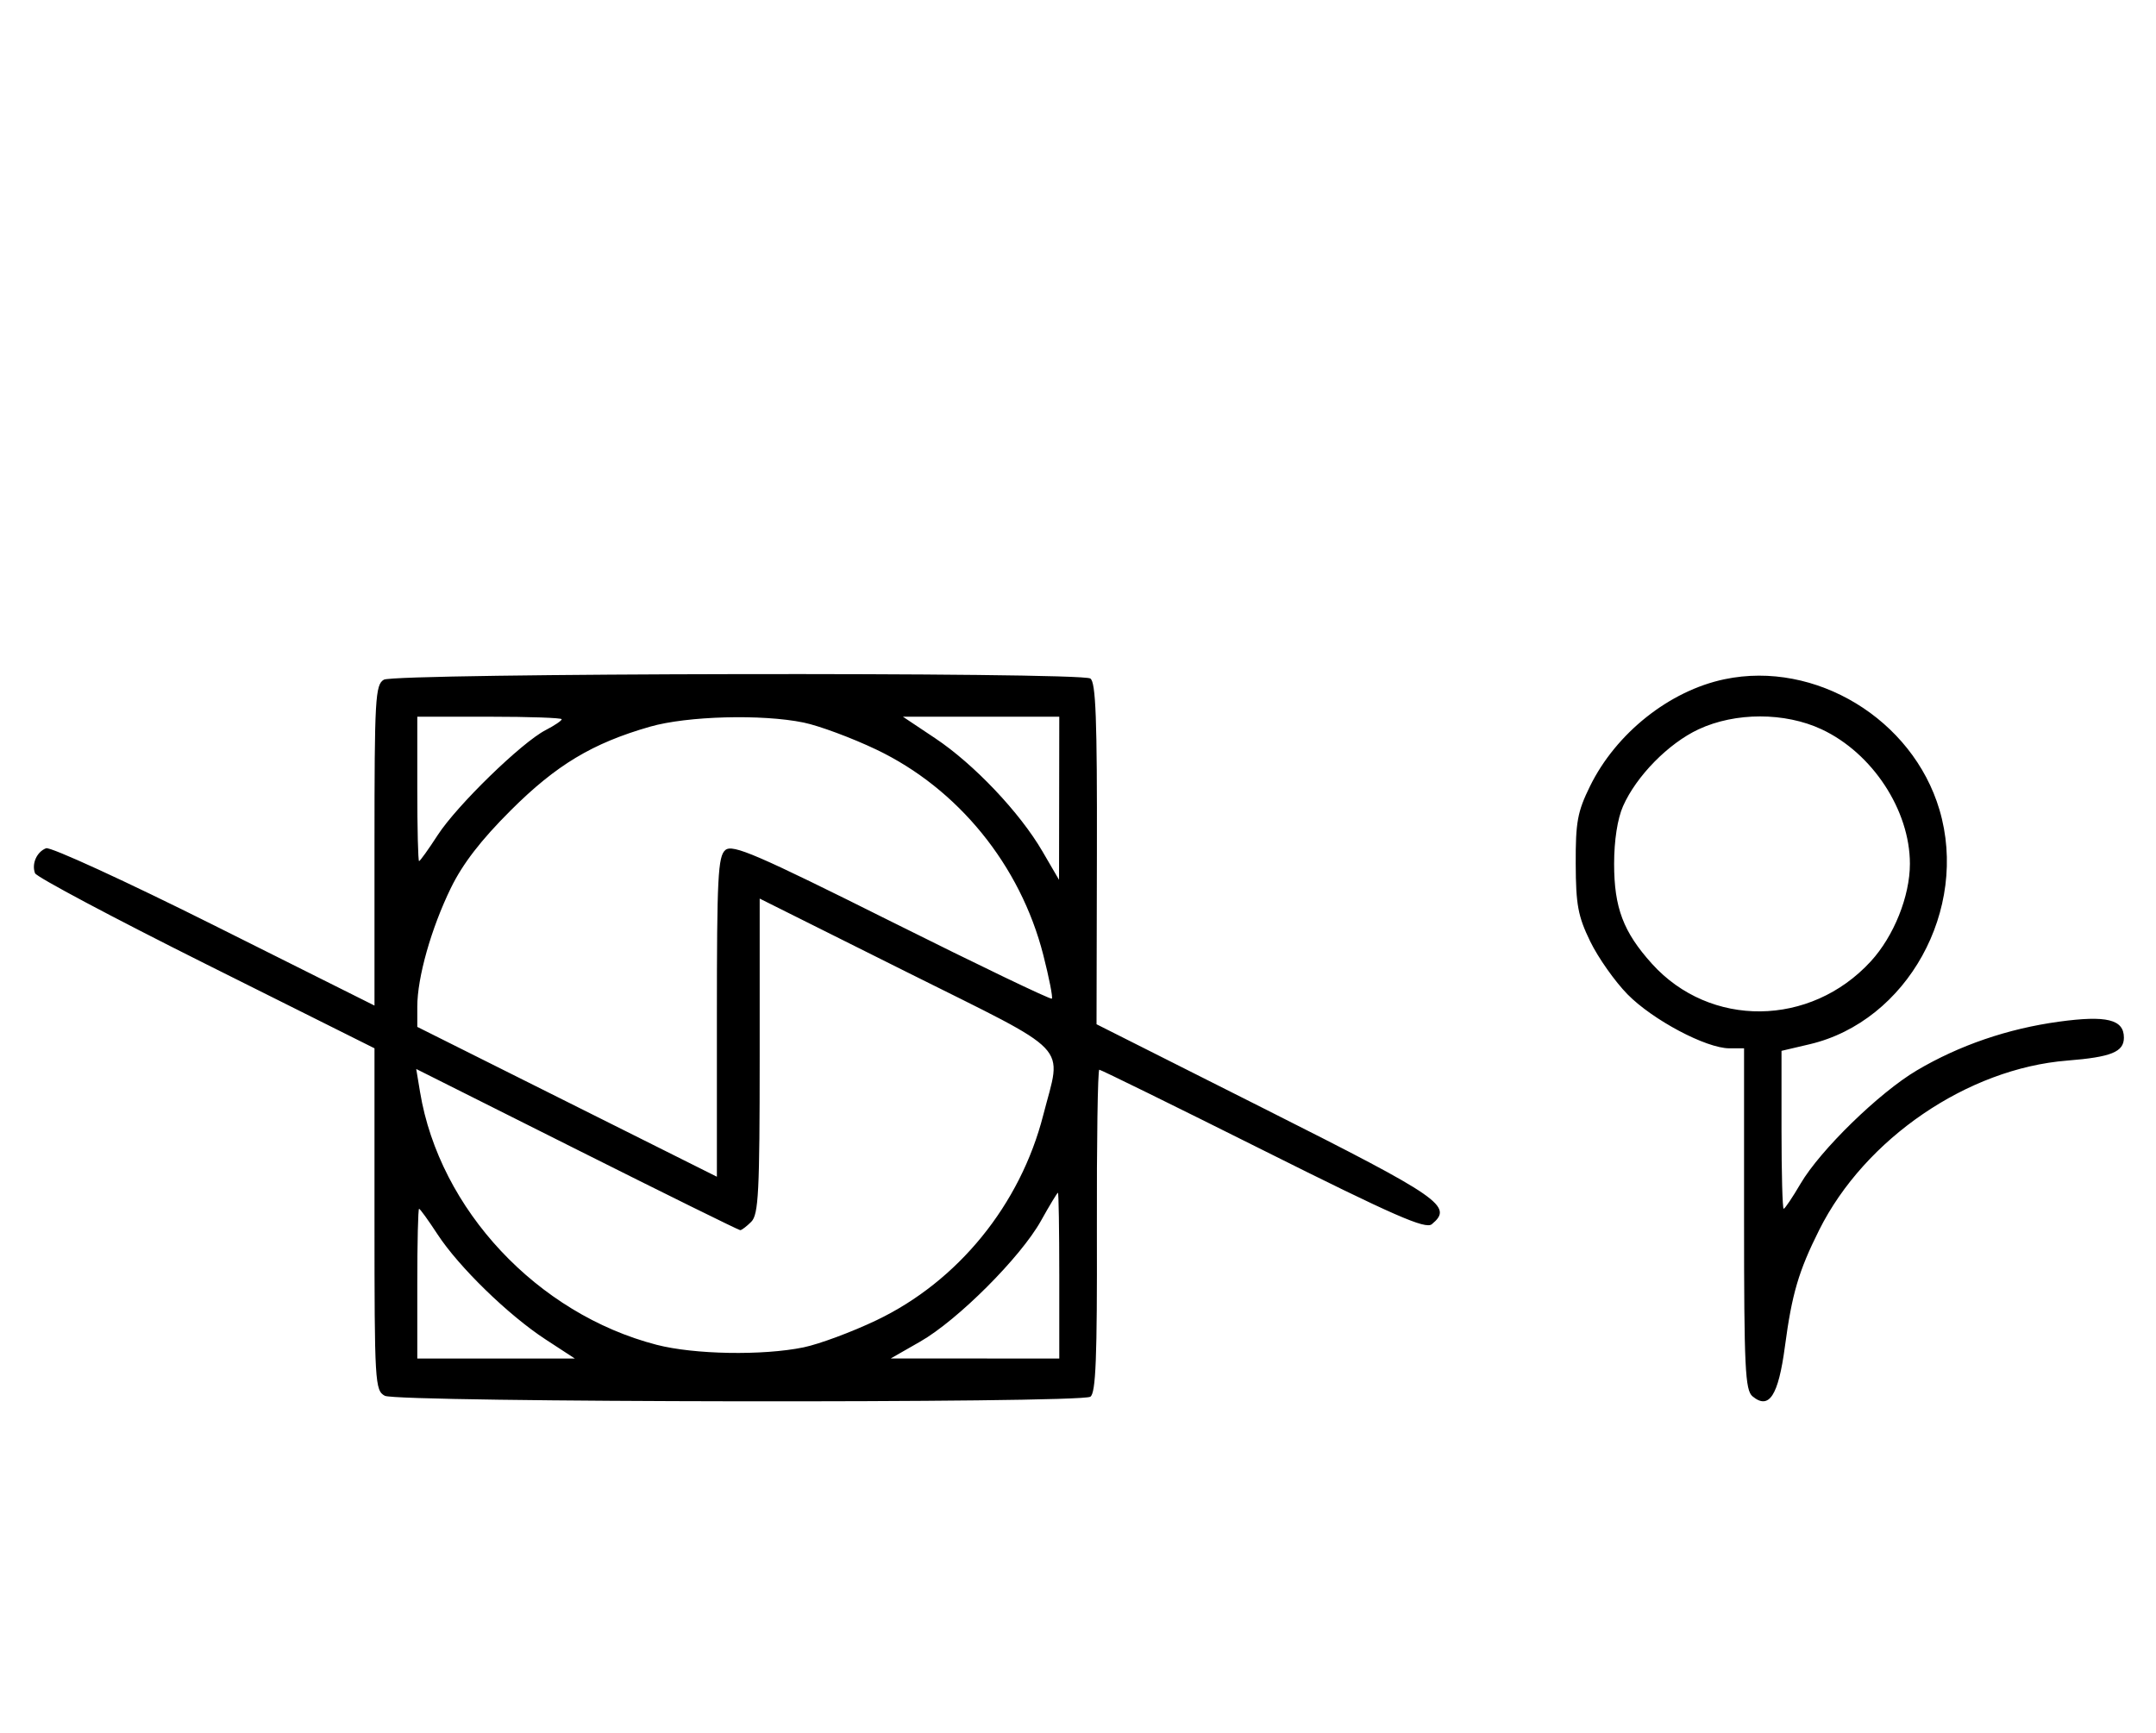 <svg xmlns="http://www.w3.org/2000/svg" width="403" height="324" viewBox="0 0 403 324" version="1.1">
	<path d="M 71.750 127.080 C 70.145 128.015, 70 130.581, 70 158.053 L 70 188.006 40.039 173.020 C 23.561 164.777, 9.420 158.285, 8.616 158.594 C 6.870 159.264, 5.875 161.511, 6.549 163.266 C 6.816 163.962, 21.202 171.611, 38.517 180.264 L 70 195.996 70 227.963 C 70 258.544, 70.084 259.975, 71.934 260.965 C 74.286 262.224, 201.829 262.395, 203.804 261.142 C 204.833 260.490, 205.092 253.932, 205.030 230.157 C 204.987 213.571, 205.190 200, 205.482 200 C 205.774 200, 219.550 206.772, 236.096 215.048 C 260.614 227.312, 266.449 229.872, 267.638 228.886 C 271.686 225.526, 269.451 223.979, 236.732 207.500 L 204.964 191.500 205.033 159.591 C 205.088 134.419, 204.828 127.507, 203.802 126.856 C 201.851 125.619, 73.886 125.836, 71.750 127.080 M 322.355 126.992 C 312.044 129.150, 302.073 137.080, 297.205 146.993 C 294.861 151.764, 294.504 153.702, 294.534 161.500 C 294.562 169.177, 294.961 171.310, 297.244 176.013 C 298.716 179.044, 301.851 183.493, 304.210 185.899 C 308.910 190.689, 318.916 195.998, 323.250 195.999 L 326 196 326 227.878 C 326 255.743, 326.199 259.921, 327.584 261.070 C 330.671 263.632, 332.412 260.952, 333.636 251.754 C 334.949 241.897, 336.195 237.658, 340.046 229.959 C 348.585 212.887, 367.777 199.776, 386.402 198.293 C 394.636 197.637, 397 196.679, 397 194 C 397 190.593, 393.763 189.800, 384.844 191.021 C 375.290 192.329, 366.238 195.434, 358.301 200.123 C 351.268 204.278, 340.243 215.023, 336.556 221.315 C 335.046 223.892, 333.628 226, 333.405 226 C 333.182 226, 333 219.356, 333 211.237 L 333 196.473 338.250 195.240 C 356.486 190.958, 368.062 170.043, 362.522 151.386 C 357.496 134.460, 339.344 123.437, 322.355 126.992 M 78 147.500 C 78 154.925, 78.149 161, 78.332 161 C 78.514 161, 80.081 158.812, 81.814 156.138 C 85.411 150.586, 97.486 138.835, 101.981 136.510 C 103.642 135.651, 105 134.735, 105 134.474 C 105 134.213, 98.925 134, 91.500 134 L 78 134 78 147.500 M 121.500 135.865 C 110.740 138.953, 103.995 143.006, 95.479 151.500 C 89.896 157.069, 86.490 161.486, 84.272 166.035 C 80.597 173.573, 78 182.754, 78 188.207 L 78 191.993 106 206 L 134 220.007 134 190.126 C 134 164.033, 134.202 160.078, 135.590 158.925 C 136.953 157.794, 141.386 159.707, 166.703 172.357 C 182.940 180.470, 196.400 186.933, 196.614 186.719 C 196.828 186.506, 196.103 182.814, 195.004 178.517 C 190.717 161.754, 179.081 147.439, 163.820 140.153 C 159.244 137.968, 153.115 135.690, 150.201 135.090 C 142.422 133.490, 128.461 133.867, 121.500 135.865 M 174.805 138.028 C 182.062 142.875, 190.599 151.878, 194.846 159.165 L 197.956 164.500 197.978 149.250 L 198 134 183.386 134 L 168.772 134 174.805 138.028 M 317.500 136.353 C 311.873 138.979, 305.871 145.089, 303.378 150.728 C 302.340 153.077, 301.711 157.141, 301.711 161.500 C 301.711 169.703, 303.431 174.254, 308.773 180.179 C 319.638 192.232, 338.403 192.034, 349.683 179.746 C 353.999 175.045, 357 167.561, 357 161.500 C 357 151.480, 349.989 140.797, 340.500 136.358 C 333.632 133.146, 324.377 133.144, 317.500 136.353 M 142 197.431 C 142 222.849, 141.786 227.071, 140.429 228.429 C 139.564 229.293, 138.633 230, 138.360 230 C 138.086 230, 124.349 223.219, 107.832 214.932 L 77.801 199.864 78.518 204.182 C 82.159 226.128, 100.429 245.651, 122.731 251.430 C 129.762 253.252, 142.586 253.476, 150.201 251.910 C 153.115 251.310, 159.244 249.032, 163.820 246.847 C 179.079 239.562, 190.717 225.246, 195.003 208.489 C 198.473 194.922, 200.835 197.399, 169.500 181.744 L 142 168.005 142 197.431 M 194.576 228.251 C 190.791 235.046, 179.013 246.830, 172 250.838 L 166.500 253.981 182.250 253.991 L 198 254 198 238.500 C 198 229.975, 197.887 223, 197.750 223.001 C 197.613 223.002, 196.184 225.364, 194.576 228.251 M 78 240 L 78 254 92.727 254 L 107.454 254 101.977 250.426 C 95.019 245.885, 85.769 236.880, 81.765 230.750 C 80.059 228.137, 78.514 226, 78.332 226 C 78.149 226, 78 232.300, 78 240 " stroke="none" fill="black" fill-rule="evenodd"/>
</svg>